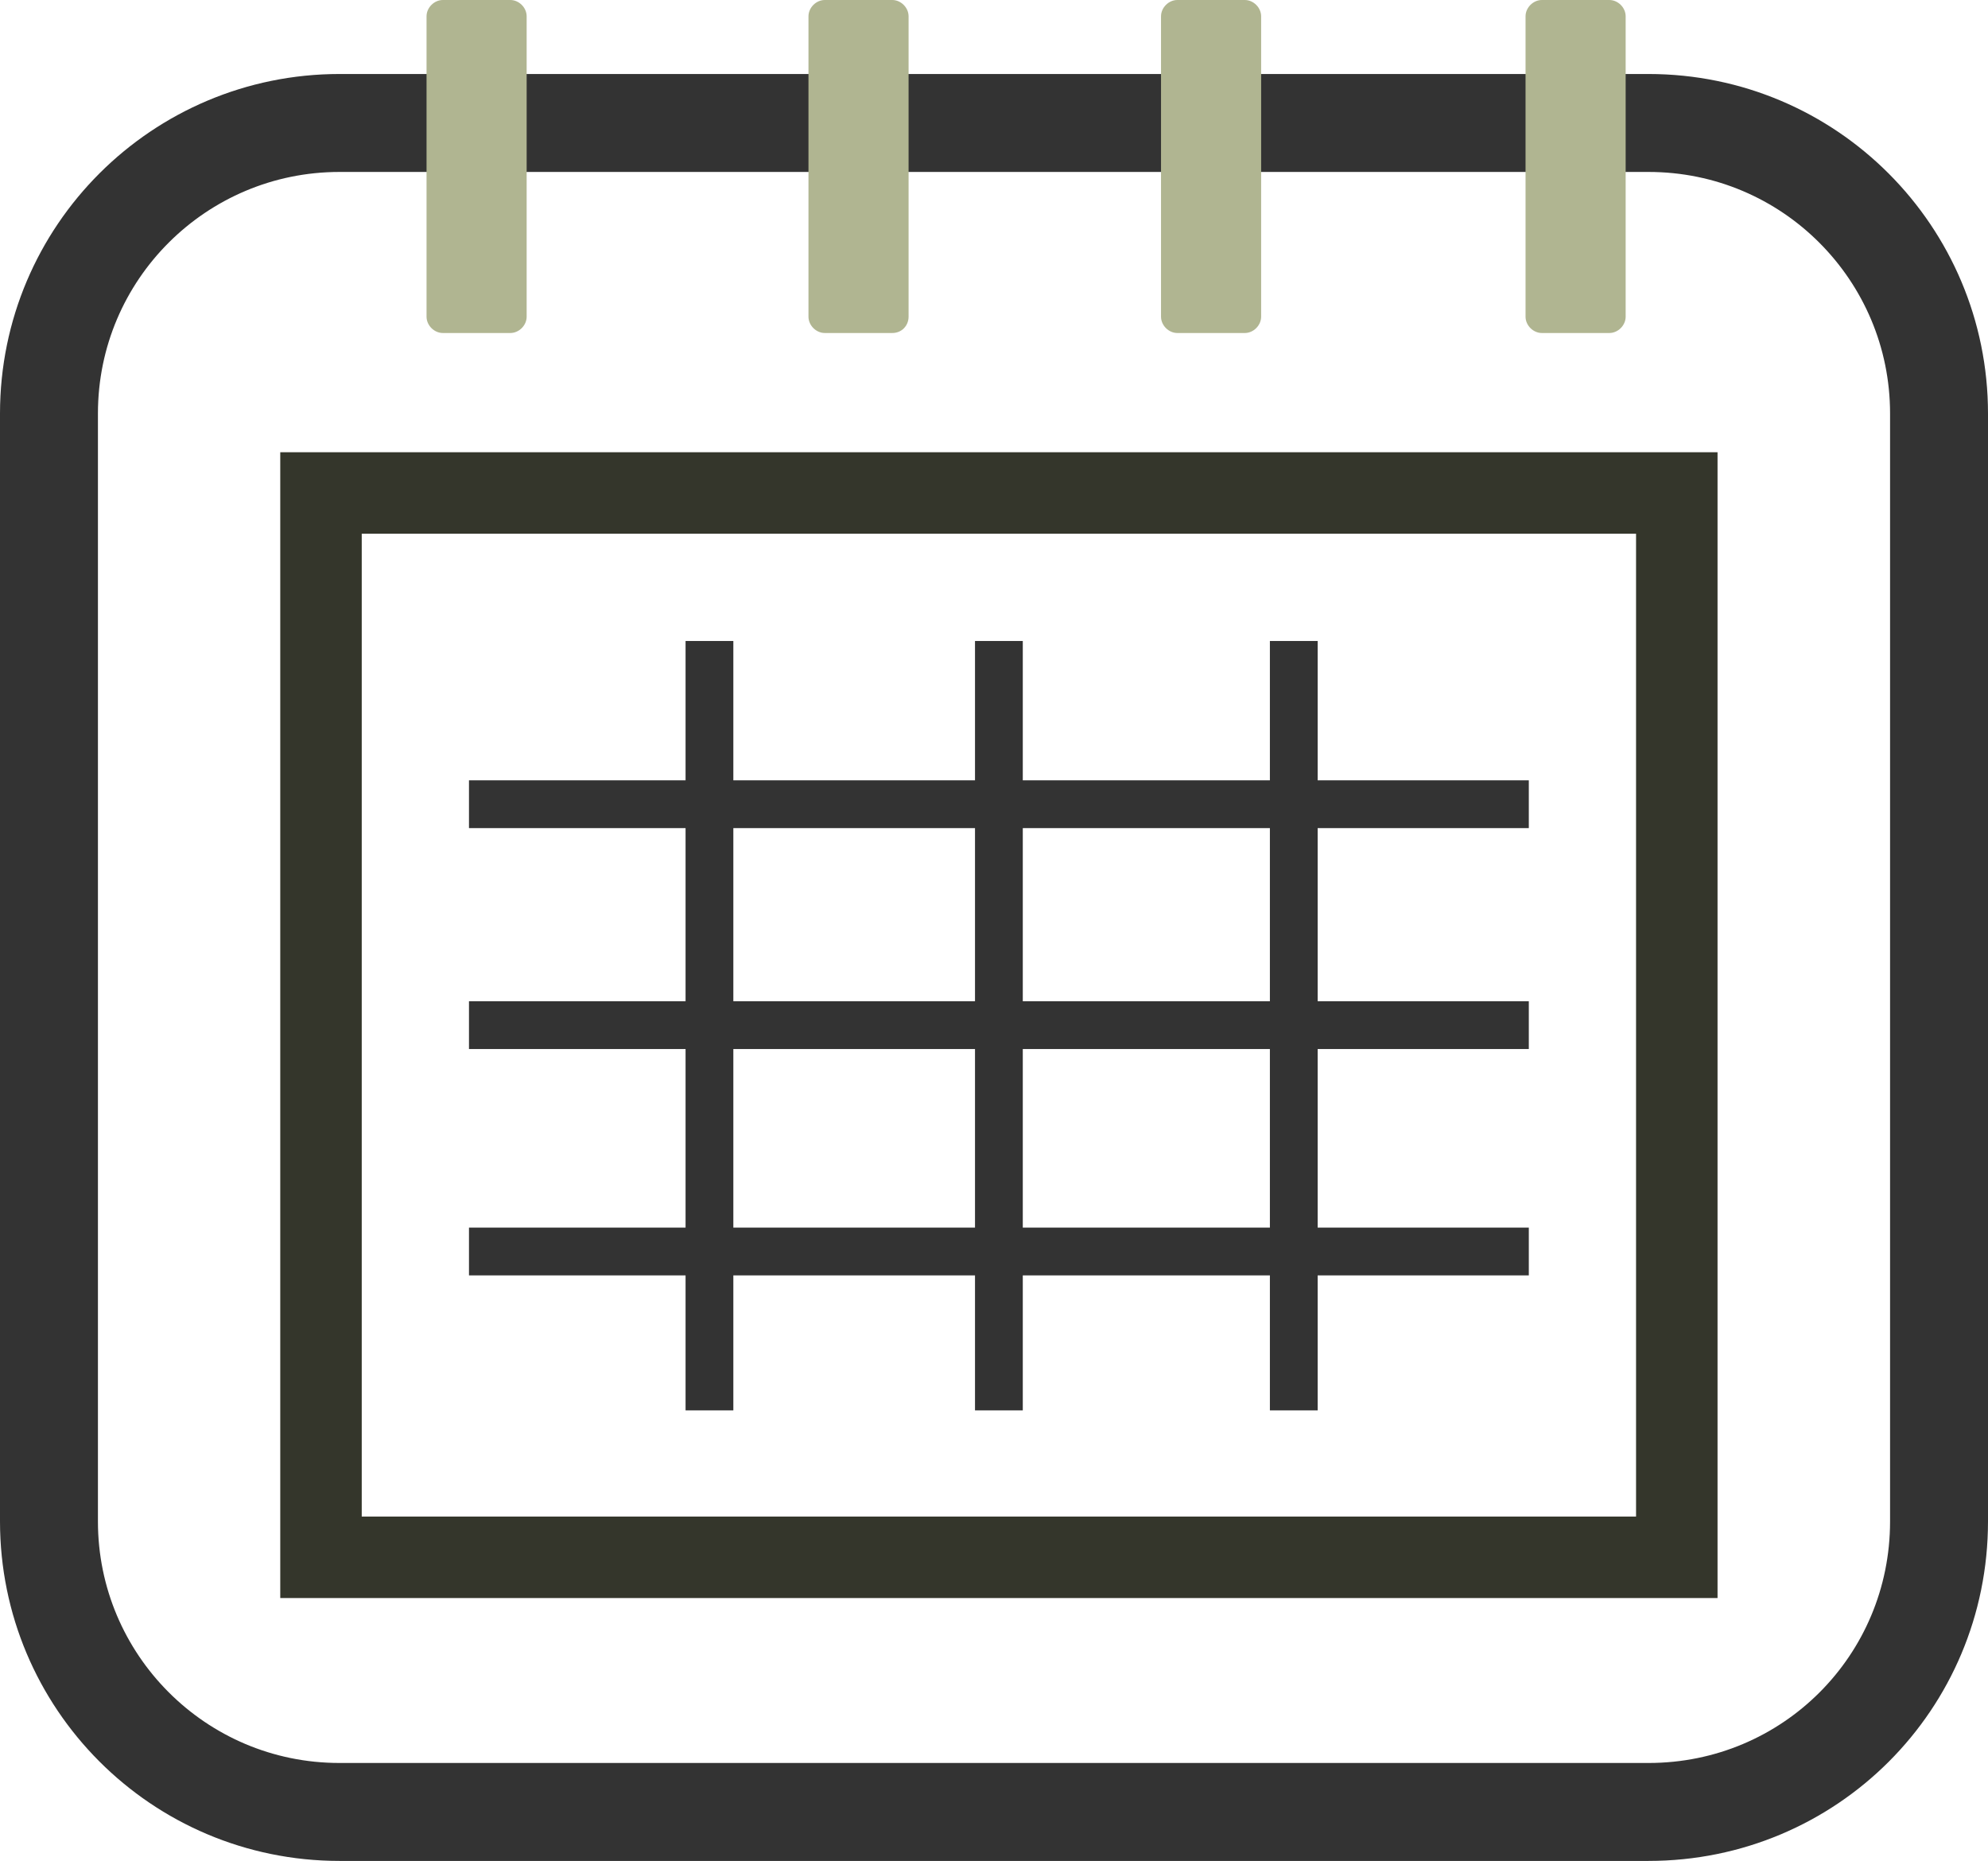 <?xml version="1.0" encoding="utf-8"?>
<!-- Generator: Adobe Illustrator 18.0.0, SVG Export Plug-In . SVG Version: 6.00 Build 0)  -->
<!DOCTYPE svg PUBLIC "-//W3C//DTD SVG 1.1//EN" "http://www.w3.org/Graphics/SVG/1.1/DTD/svg11.dtd">
<svg version="1.1" id="Layer_1" xmlns:x="http://ns.adobe.com/Extensibility/1.0/" xmlns:i="http://ns.adobe.com/AdobeIllustrator/10.0/" xmlns:graph="http://ns.adobe.com/Graphs/1.0/"
	 xmlns="http://www.w3.org/2000/svg" xmlns:xlink="http://www.w3.org/1999/xlink" xmlns:a="http://ns.adobe.com/AdobeSVGViewerExtensions/3.0/"
	 x="0px" y="0px" width="182.7px" height="171px" viewBox="0 0 182.7 171" style="enable-background:new 0 0 182.7 171;"
	 xml:space="preserve">
<path style="fill:none;stroke:#333333;stroke-width:9;stroke-miterlimit:10;" d="M151.5,166.5H31.2c-14.8,0-26.7-12-26.7-26.7V38
	c0-14.8,12-26.7,26.7-26.7h120.3c14.8,0,26.7,12,26.7,26.7v101.8C178.2,154.6,166.3,166.5,151.5,166.5z"/>
<rect x="29.5" y="45.3" style="fill:none;stroke:#34362B;stroke-width:7.488;stroke-miterlimit:10;" width="124.6" height="97.8"/>
<path style="fill:#B0B591;" d="M46.9,30.6h-6.2c-0.8,0-1.5-0.7-1.5-1.5V1.5c0-0.8,0.7-1.5,1.5-1.5l6.2,0c0.8,0,1.5,0.7,1.5,1.5v27.6
	C48.4,29.9,47.7,30.6,46.9,30.6z"/>
<path style="fill:#B0B591;" d="M82,30.6h-6.2c-0.8,0-1.5-0.7-1.5-1.5V1.5c0-0.8,0.7-1.5,1.5-1.5L82,0c0.8,0,1.5,0.7,1.5,1.5v27.6
	C83.5,29.9,82.9,30.6,82,30.6z"/>
<path style="fill:#B0B591;" d="M114.4,30.6h-6.2c-0.8,0-1.5-0.7-1.5-1.5V1.5c0-0.8,0.7-1.5,1.5-1.5l6.2,0c0.8,0,1.5,0.7,1.5,1.5
	v27.6C115.9,29.9,115.2,30.6,114.4,30.6z"/>
<path style="fill:#B0B591;" d="M147.9,30.6h-6.2c-0.8,0-1.5-0.7-1.5-1.5V1.5c0-0.8,0.7-1.5,1.5-1.5l6.2,0c0.8,0,1.5,0.7,1.5,1.5
	v27.6C149.4,29.9,148.7,30.6,147.9,30.6z"/>
<line style="fill:none;stroke:#333333;stroke-width:4.391;stroke-miterlimit:10;" x1="65.2" y1="58.9" x2="65.2" y2="129.6"/>
<line style="fill:none;stroke:#333333;stroke-width:4.391;stroke-miterlimit:10;" x1="91.8" y1="58.9" x2="91.8" y2="129.6"/>
<line style="fill:none;stroke:#333333;stroke-width:4.391;stroke-miterlimit:10;" x1="118.9" y1="58.9" x2="118.9" y2="129.6"/>
<line style="fill:none;stroke:#333333;stroke-width:4.391;stroke-miterlimit:10;" x1="43.1" y1="73.9" x2="140.5" y2="73.9"/>
<line style="fill:none;stroke:#333333;stroke-width:4.391;stroke-miterlimit:10;" x1="43.1" y1="94.2" x2="140.5" y2="94.2"/>
<line style="fill:none;stroke:#333333;stroke-width:4.391;stroke-miterlimit:10;" x1="43.1" y1="115" x2="140.5" y2="115"/>
</svg>
